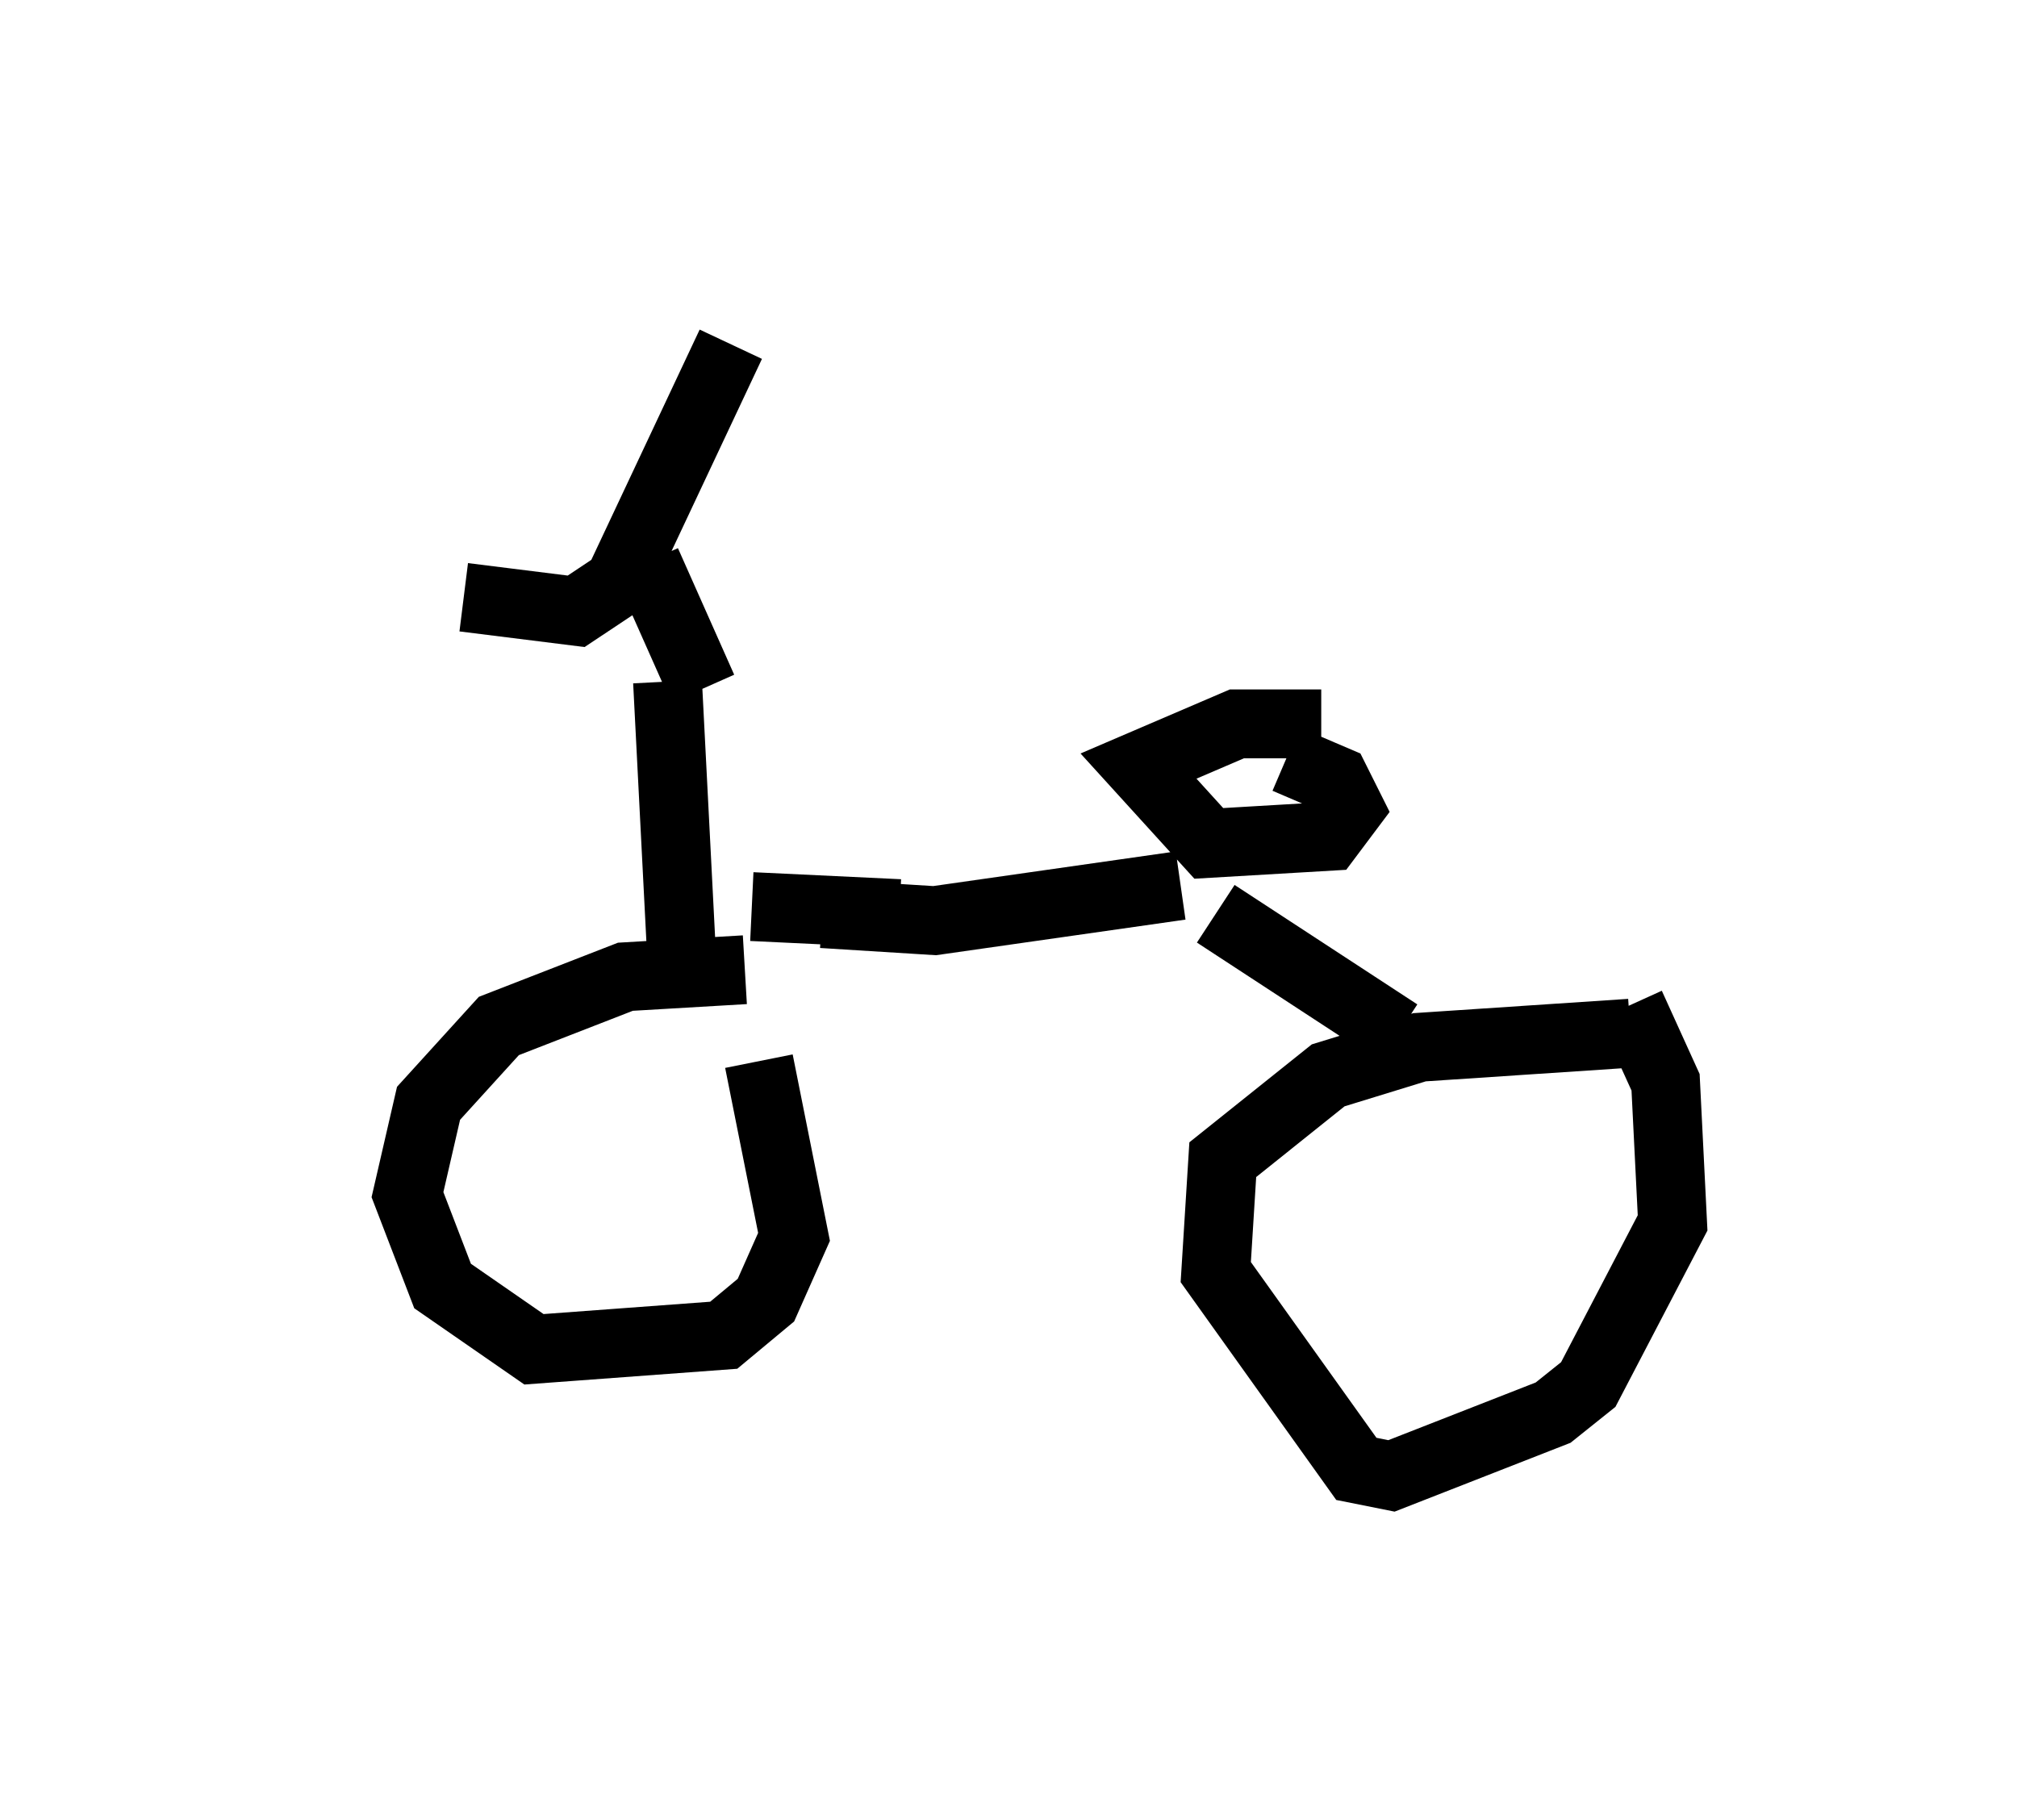 <?xml version="1.0" encoding="utf-8" ?>
<svg baseProfile="full" height="26.436" version="1.1" width="29.294" xmlns="http://www.w3.org/2000/svg" xmlns:ev="http://www.w3.org/2001/xml-events" xmlns:xlink="http://www.w3.org/1999/xlink"><defs /><rect fill="white" height="26.436" width="29.294" x="0" y="0" /><path d="M5, 7.858 m1.735, 0.817 l1.633, 0.204 0.613, -0.408 l1.633, -3.471 m-0.919, 4.9 l0.204, 3.981 m0.919, 0.204 l-1.735, 0.102 -1.838, 0.715 l-1.021, 1.123 -0.306, 1.327 l0.51, 1.327 1.327, 0.919 l2.756, -0.204 0.613, -0.51 l0.408, -0.919 -0.51, -2.552 m-1.633, -7.248 l0.817, 1.838 m1.735, 3.267 l1.633, 0.102 3.573, -0.51 m2.042, -2.348 l-1.225, 0.0 -1.429, 0.613 l1.021, 1.123 1.735, -0.102 l0.306, -0.408 -0.204, -0.408 l-0.715, -0.306 m-1.021, 2.246 l2.654, 1.735 m3.369, 0.0 l-3.063, 0.204 -1.327, 0.408 l-1.531, 1.225 -0.102, 1.633 l2.042, 2.858 0.51, 0.102 l2.348, -0.919 0.51, -0.408 l1.225, -2.348 -0.102, -2.042 l-0.51, -1.123 m-2.45, 3.063 l0.0, 0.0 m-8.167, -4.39 l-2.144, -0.102 m-1.429, 2.756 l0.0, 0.0 " fill="none" stroke="black" stroke-width="1" /></svg>
